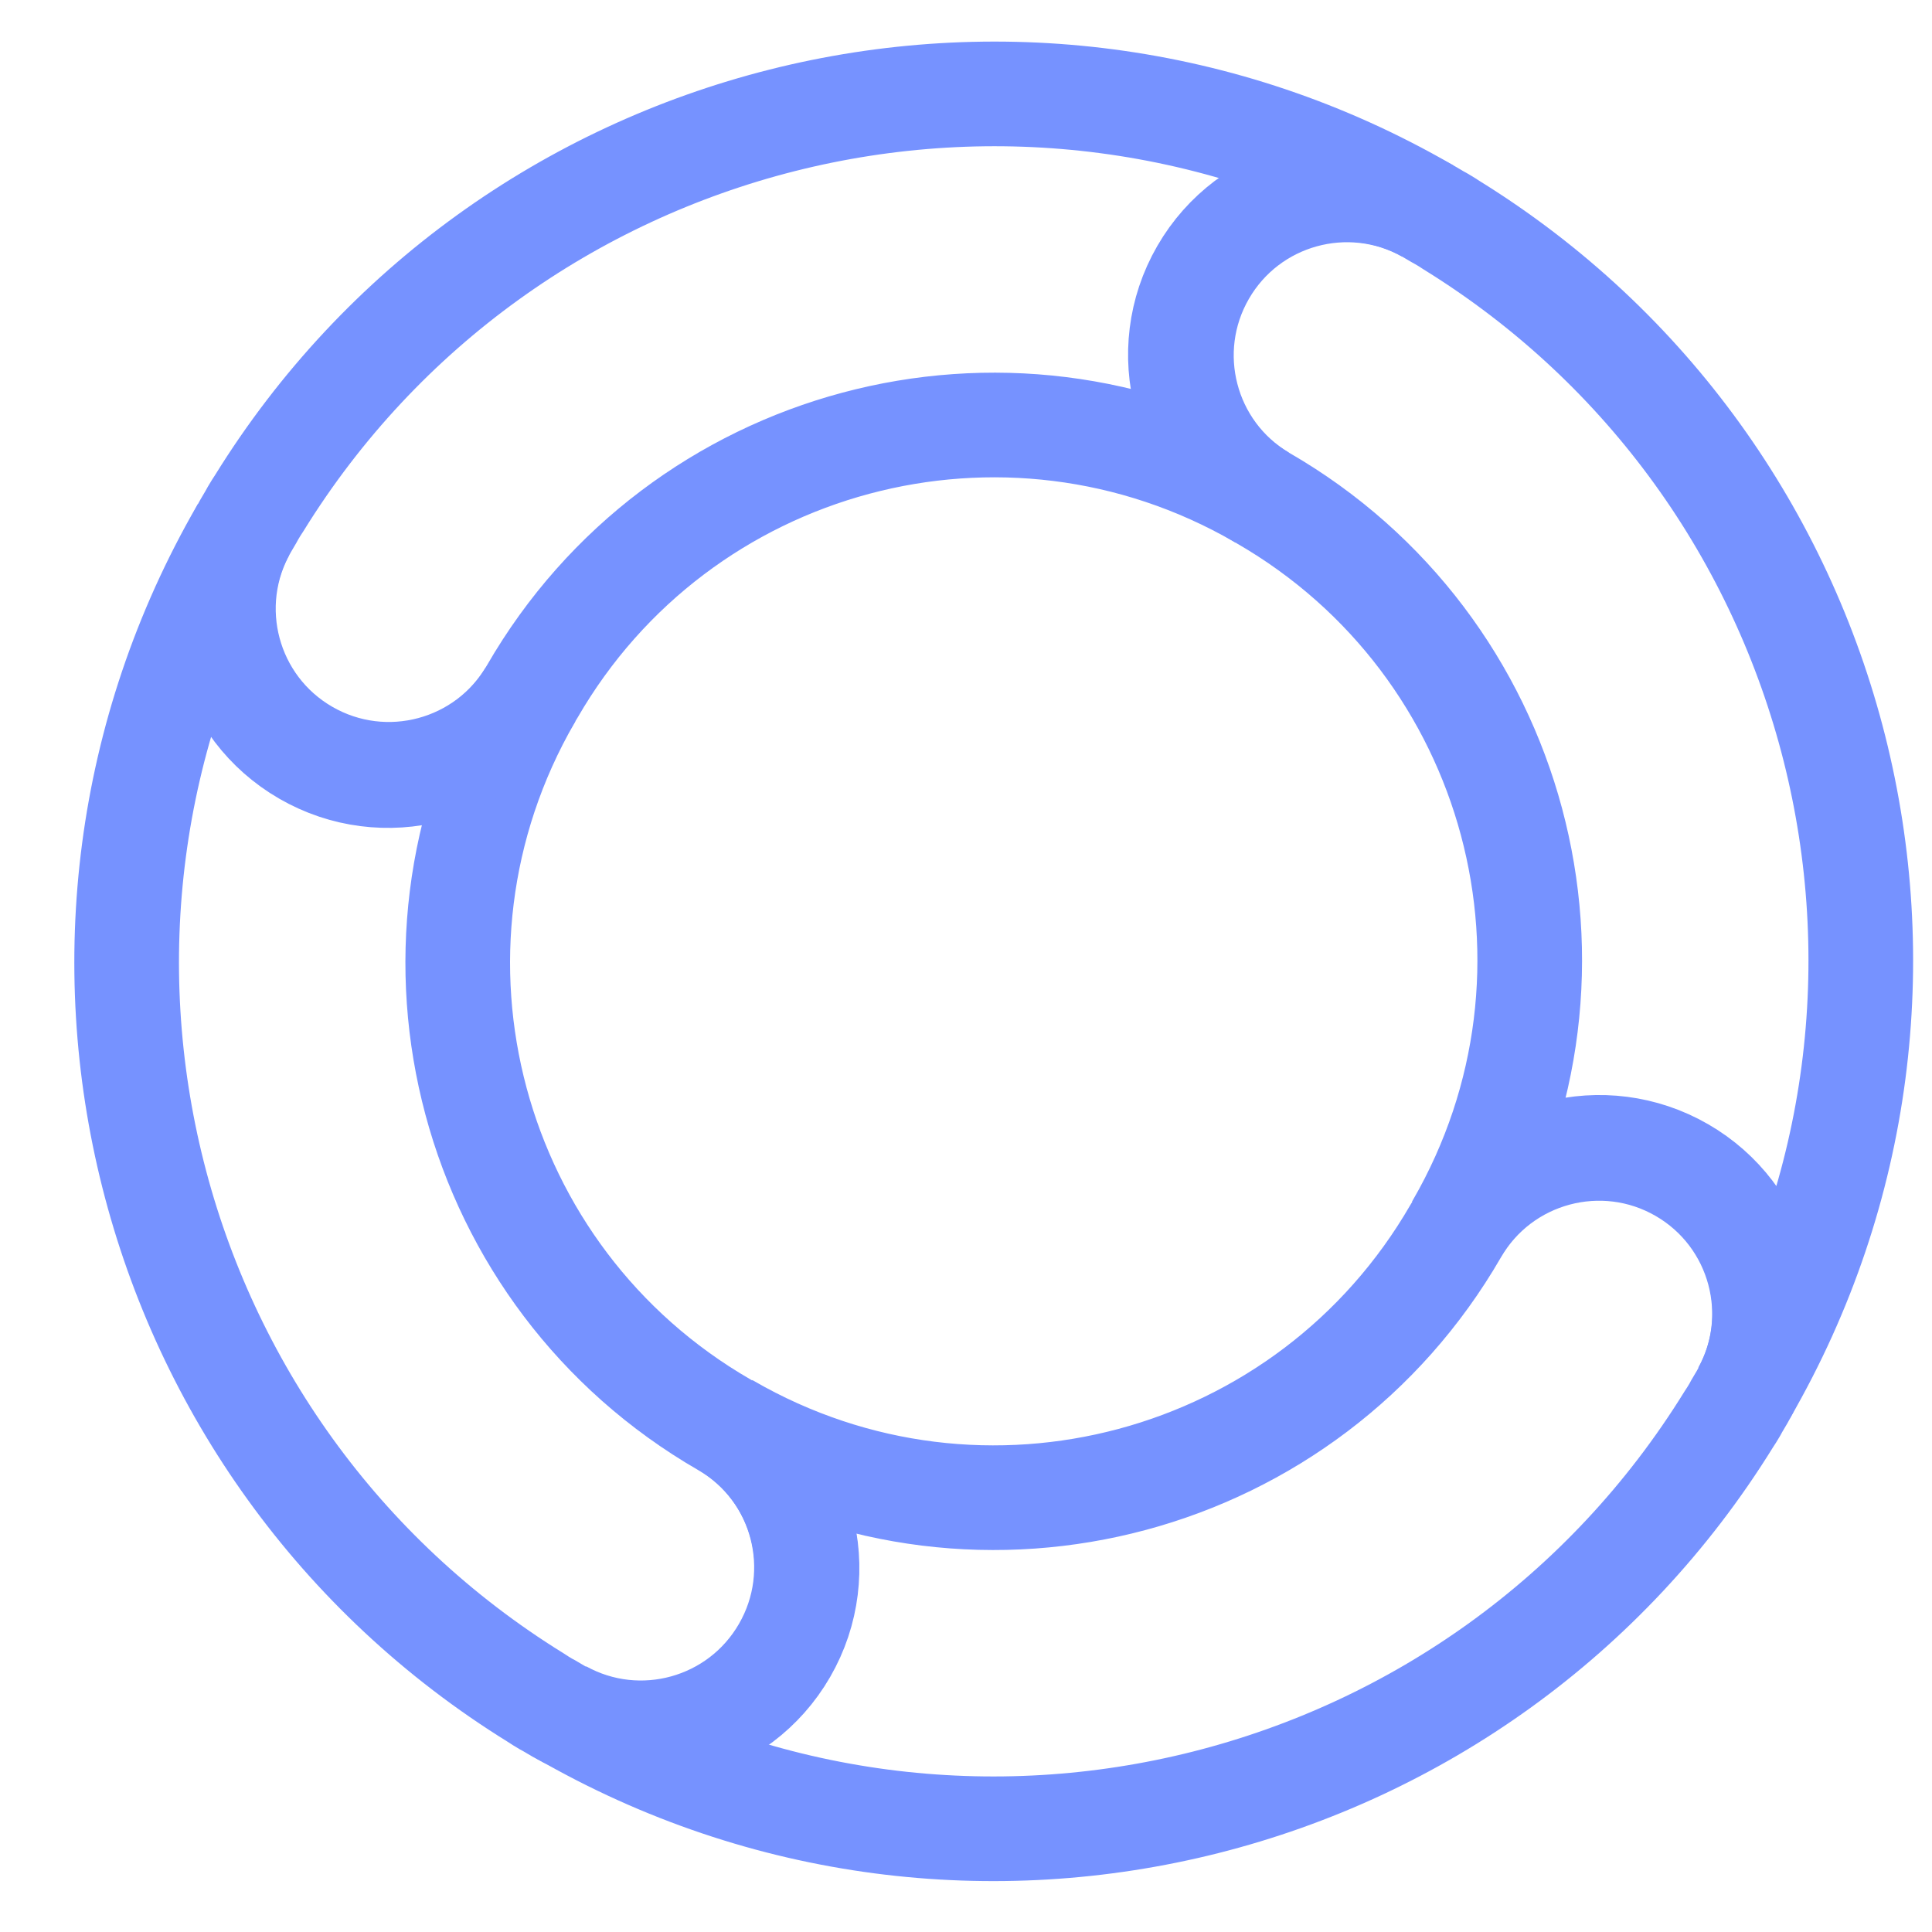 <?xml version="1.0" encoding="UTF-8"?>
<svg width="24px" height="24px" viewBox="0 0 24 24" version="1.1" xmlns="http://www.w3.org/2000/svg" xmlns:xlink="http://www.w3.org/1999/xlink">
    <!-- Generator: Sketch 53.2 (72643) - https://sketchapp.com -->
    <title>Group 57</title>
    <desc>Created with Sketch.</desc>
    <g id="Web-V2" stroke="none" stroke-width="1" fill="none" fill-rule="evenodd">
        <g id="Group-57" transform="translate(12.428, 12.258) rotate(30) translate(-12.428, -12.258) translate(1.428, 1.258)" fill-rule="nonzero" stroke="#7692FF" stroke-width="1.3">
            <path d="M10.62,21.538 C10.601,21.539 10.582,21.539 10.563,21.539 C10.514,21.539 10.465,21.537 10.417,21.534 C4.643,21.358 0.017,16.623 0.017,10.807 C0.017,10.801 0.017,10.795 0.017,10.789 C0.038,11.907 0.95,12.806 2.073,12.806 C3.197,12.806 4.11,11.905 4.129,10.785 C4.129,10.793 4.129,10.8 4.129,10.807 C4.129,14.463 7.093,17.427 10.749,17.427 C11.884,17.427 12.805,18.348 12.805,19.483 C12.805,20.618 11.885,21.539 10.749,21.539 C10.706,21.539 10.663,21.539 10.62,21.538 Z" id="Combined-Shape"></path>
            <path d="M20.359,20.516 C20.34,20.517 20.321,20.517 20.302,20.517 C20.253,20.517 20.204,20.515 20.156,20.512 C14.382,20.336 9.756,15.601 9.756,9.785 C9.756,9.779 9.756,9.773 9.756,9.767 C9.777,10.885 10.689,11.784 11.812,11.784 C12.936,11.784 13.849,10.883 13.868,9.763 C13.868,9.771 13.868,9.778 13.868,9.785 C13.868,13.441 16.832,16.405 20.488,16.405 C21.623,16.405 22.544,17.326 22.544,18.461 C22.544,19.596 21.624,20.517 20.488,20.517 C20.445,20.517 20.402,20.517 20.359,20.516 Z" id="Combined-Shape" transform="translate(16.15, 15.14) rotate(-90) translate(-16.15, -15.14) "></path>
            <path d="M19.339,10.753 C19.32,10.753 19.301,10.754 19.283,10.754 C19.234,10.754 19.185,10.752 19.136,10.749 C13.363,10.573 8.736,5.838 8.736,0.022 C8.736,0.016 8.737,0.01 8.737,0.003 C8.757,1.121 9.67,2.021 10.792,2.021 C11.916,2.021 12.83,1.119 12.848,2.83028236e-11 C12.848,0.007 12.848,0.015 12.848,0.022 C12.848,3.678 15.812,6.642 19.468,6.642 C20.604,6.642 21.524,7.562 21.524,8.698 C21.524,9.833 20.604,10.753 19.469,10.754 C19.425,10.754 19.382,10.753 19.339,10.753 Z" id="Combined-Shape" transform="translate(15.13, 5.377) rotate(180) translate(-15.13, -5.377) "></path>
            <path d="M9.603,11.77 C9.584,11.77 9.565,11.771 9.546,11.771 C9.497,11.771 9.448,11.769 9.4,11.766 C3.626,11.59 -1,6.855 -1,1.039 C-1,1.033 -1,1.027 -1,1.02 C-0.979,2.138 -0.067,3.038 1.056,3.038 C2.18,3.038 3.093,2.136 3.112,1.017 C3.112,1.024 3.112,1.032 3.112,1.039 C3.112,4.695 6.076,7.659 9.732,7.659 C10.867,7.659 11.788,8.579 11.788,9.715 C11.788,10.85 10.868,11.77 9.732,11.771 C9.689,11.771 9.646,11.77 9.603,11.77 Z" id="Combined-Shape" transform="translate(5.394, 6.394) rotate(-270) translate(-5.394, -6.394) "></path>
        </g>
    </g>
</svg>